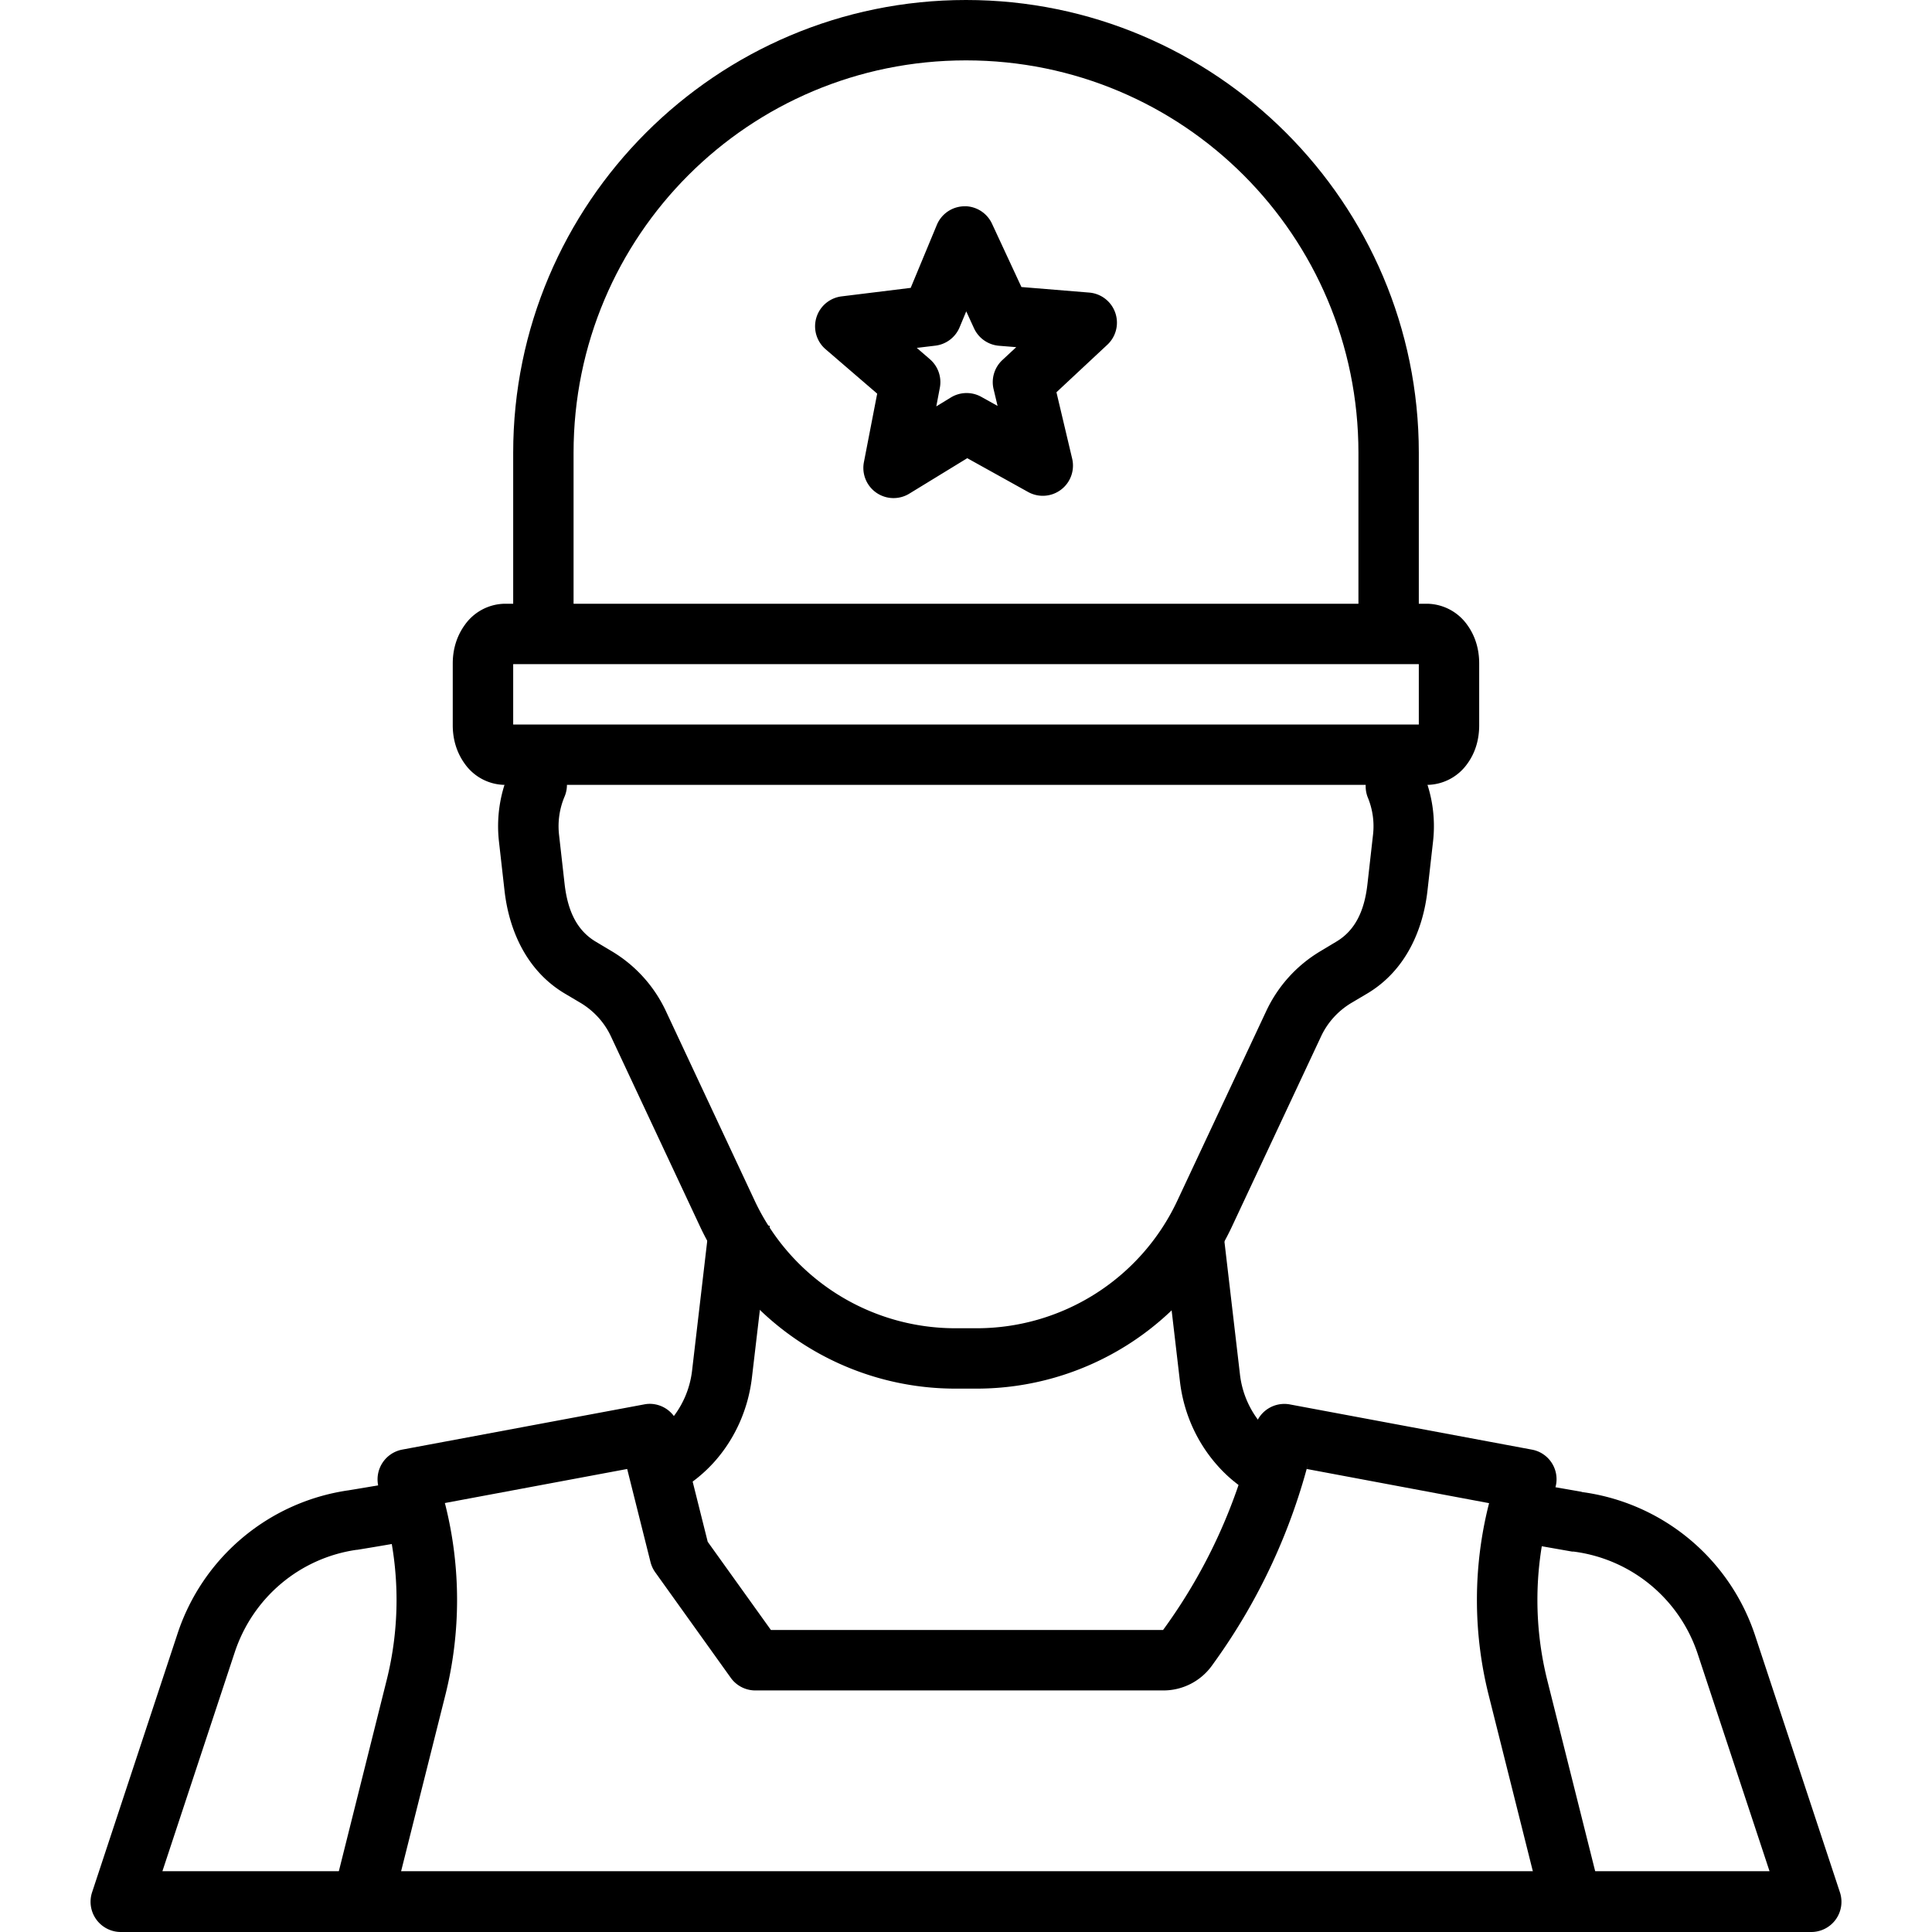 <svg xmlns="http://www.w3.org/2000/svg" viewBox='0 0 32 32' id='war'><path fill-rule="evenodd" d="M10.772 23.252a.5.5 0 0 0-.106.01l-4.004.748a.502.502 0 0 0-.394.613l.135.543c.22.876.22 1.793 0 2.668l-.886 3.54.97.243.889-3.54a6.483 6.483 0 0 0 0-3.153l-.008-.029 3.02-.564.386 1.54a.498.498 0 0 0 .078.17l1.252 1.749a.5.5 0 0 0 .407.209h6.76a.99.99 0 0 0 .803-.412l.056-.078a9.987 9.987 0 0 0 1.567-3.385l-.053.207 3.02.566-.007.027a6.482 6.482 0 0 0 0 3.152l.888 3.541.972-.242-.888-3.54a5.49 5.49 0 0 1 0-2.669l.137-.543a.498.498 0 0 0-.395-.613l-4.005-.748a.501.501 0 0 0-.579.37l-.062.25a8.978 8.978 0 0 1-1.409 3.044l-.052.072h-6.495l-1.047-1.461-.477-1.906a.5.5 0 0 0-.473-.379ZM8.88 12.5a.5.5 0 0 0-.456.314 2.263 2.263 0 0 0-.16 1.121l.092.813c.072.646.357 1.327 1 1.709l.26.154c.22.132.396.325.503.555l1.479 3.156A4.674 4.674 0 0 0 15.834 23h.332a4.675 4.675 0 0 0 4.236-2.678l1.479-3.156c.107-.23.282-.423.503-.555l.26-.154c.643-.382.928-1.063 1-1.709l.092-.813a2.252 2.252 0 0 0-.16-1.12.501.501 0 0 0-.924.386c.081.194.114.406.09.621l-.092.815c-.05.451-.204.774-.517.96l-.258.155a2.277 2.277 0 0 0-.9.99l-1.48 3.156A3.67 3.67 0 0 1 16.167 22h-.332a3.67 3.67 0 0 1-3.33-2.102l-1.478-3.156a2.277 2.277 0 0 0-.9-.99l-.258-.154c-.314-.187-.467-.51-.518-.961l-.092-.815a1.26 1.26 0 0 1 .09-.623.5.5 0 0 0-.469-.699Z" clip-rule="evenodd"/><path d="M15.996 3.417a.5.5 0 0 0-.479.308l-.433 1.043-1.145.141a.5.5 0 0 0-.265.875l.855.736-.22 1.135a.5.5 0 0 0 .751.522l.961-.588 1.008.56a.5.5 0 0 0 .73-.55l-.261-1.102.843-.787a.5.5 0 0 0-.3-.864l-1.123-.092-.487-1.048a.5.5 0 0 0-.435-.29Zm.008 1.74.13.283a.5.5 0 0 0 .413.287l.285.023-.229.213a.5.5 0 0 0-.146.483l.066.277-.27-.15a.5.5 0 0 0-.503.01l-.242.148.058-.305a.5.5 0 0 0-.164-.476l-.217-.188.309-.037a.5.5 0 0 0 .4-.304l.11-.264Z"/><path fill-rule="evenodd" d="M16 0c-4.136 0-7.5 3.364-7.5 7.5v3h1v-3C9.5 3.904 12.404 1 16 1s6.5 2.904 6.5 6.5v3h1v-3C23.5 3.364 20.136 0 16 0Z" clip-rule="evenodd"/><path d="M8.353 10a.826.826 0 0 0-.654.35c-.135.186-.2.406-.2.638v1.026c0 .232.065.452.2.638a.825.825 0 0 0 .654.348h15.293a.828.828 0 0 0 .656-.348c.136-.186.198-.406.198-.638v-1.026c0-.232-.063-.452-.198-.638a.83.83 0 0 0-.656-.35H8.353Zm.147 1h15v1h-15v-1Z"/><path fill-rule="evenodd" d="m20.244 20.252-.994.117.293 2.508c.062.535.286 1.02.623 1.398.168.19.365.35.586.477l.498-.867a1.365 1.365 0 0 1-.338-.276 1.545 1.545 0 0 1-.375-.85l-.293-2.507Z" clip-rule="evenodd"/><path fill-rule="evenodd" d="M6.848 24.5c-.362.064-.722.127-1.085.186h-.002a3.508 3.508 0 0 0-2.822 2.377l-1.414 4.28A.501.501 0 0 0 2 32h28a.5.5 0 0 0 .475-.657l-1.402-4.245a3.508 3.508 0 0 0-2.885-2.387h.021l-1.101-.192-.172.986 1.103.194h.024a2.5 2.5 0 0 1 2.06 1.706l1.186 3.588H2.69l1.197-3.623c.3-.91 1.08-1.565 2.018-1.7h.01c.37-.06.738-.124 1.107-.19l-.175-.98Z" clip-rule="evenodd"/><path fill-rule="evenodd" d="m11.757 20.186-.293 2.507a1.545 1.545 0 0 1-.375.85 1.37 1.37 0 0 1-.34.275l.5.868c.22-.127.417-.288.586-.477.336-.378.558-.864.62-1.398l.295-2.508-.993-.117Z" clip-rule="evenodd"/></svg>